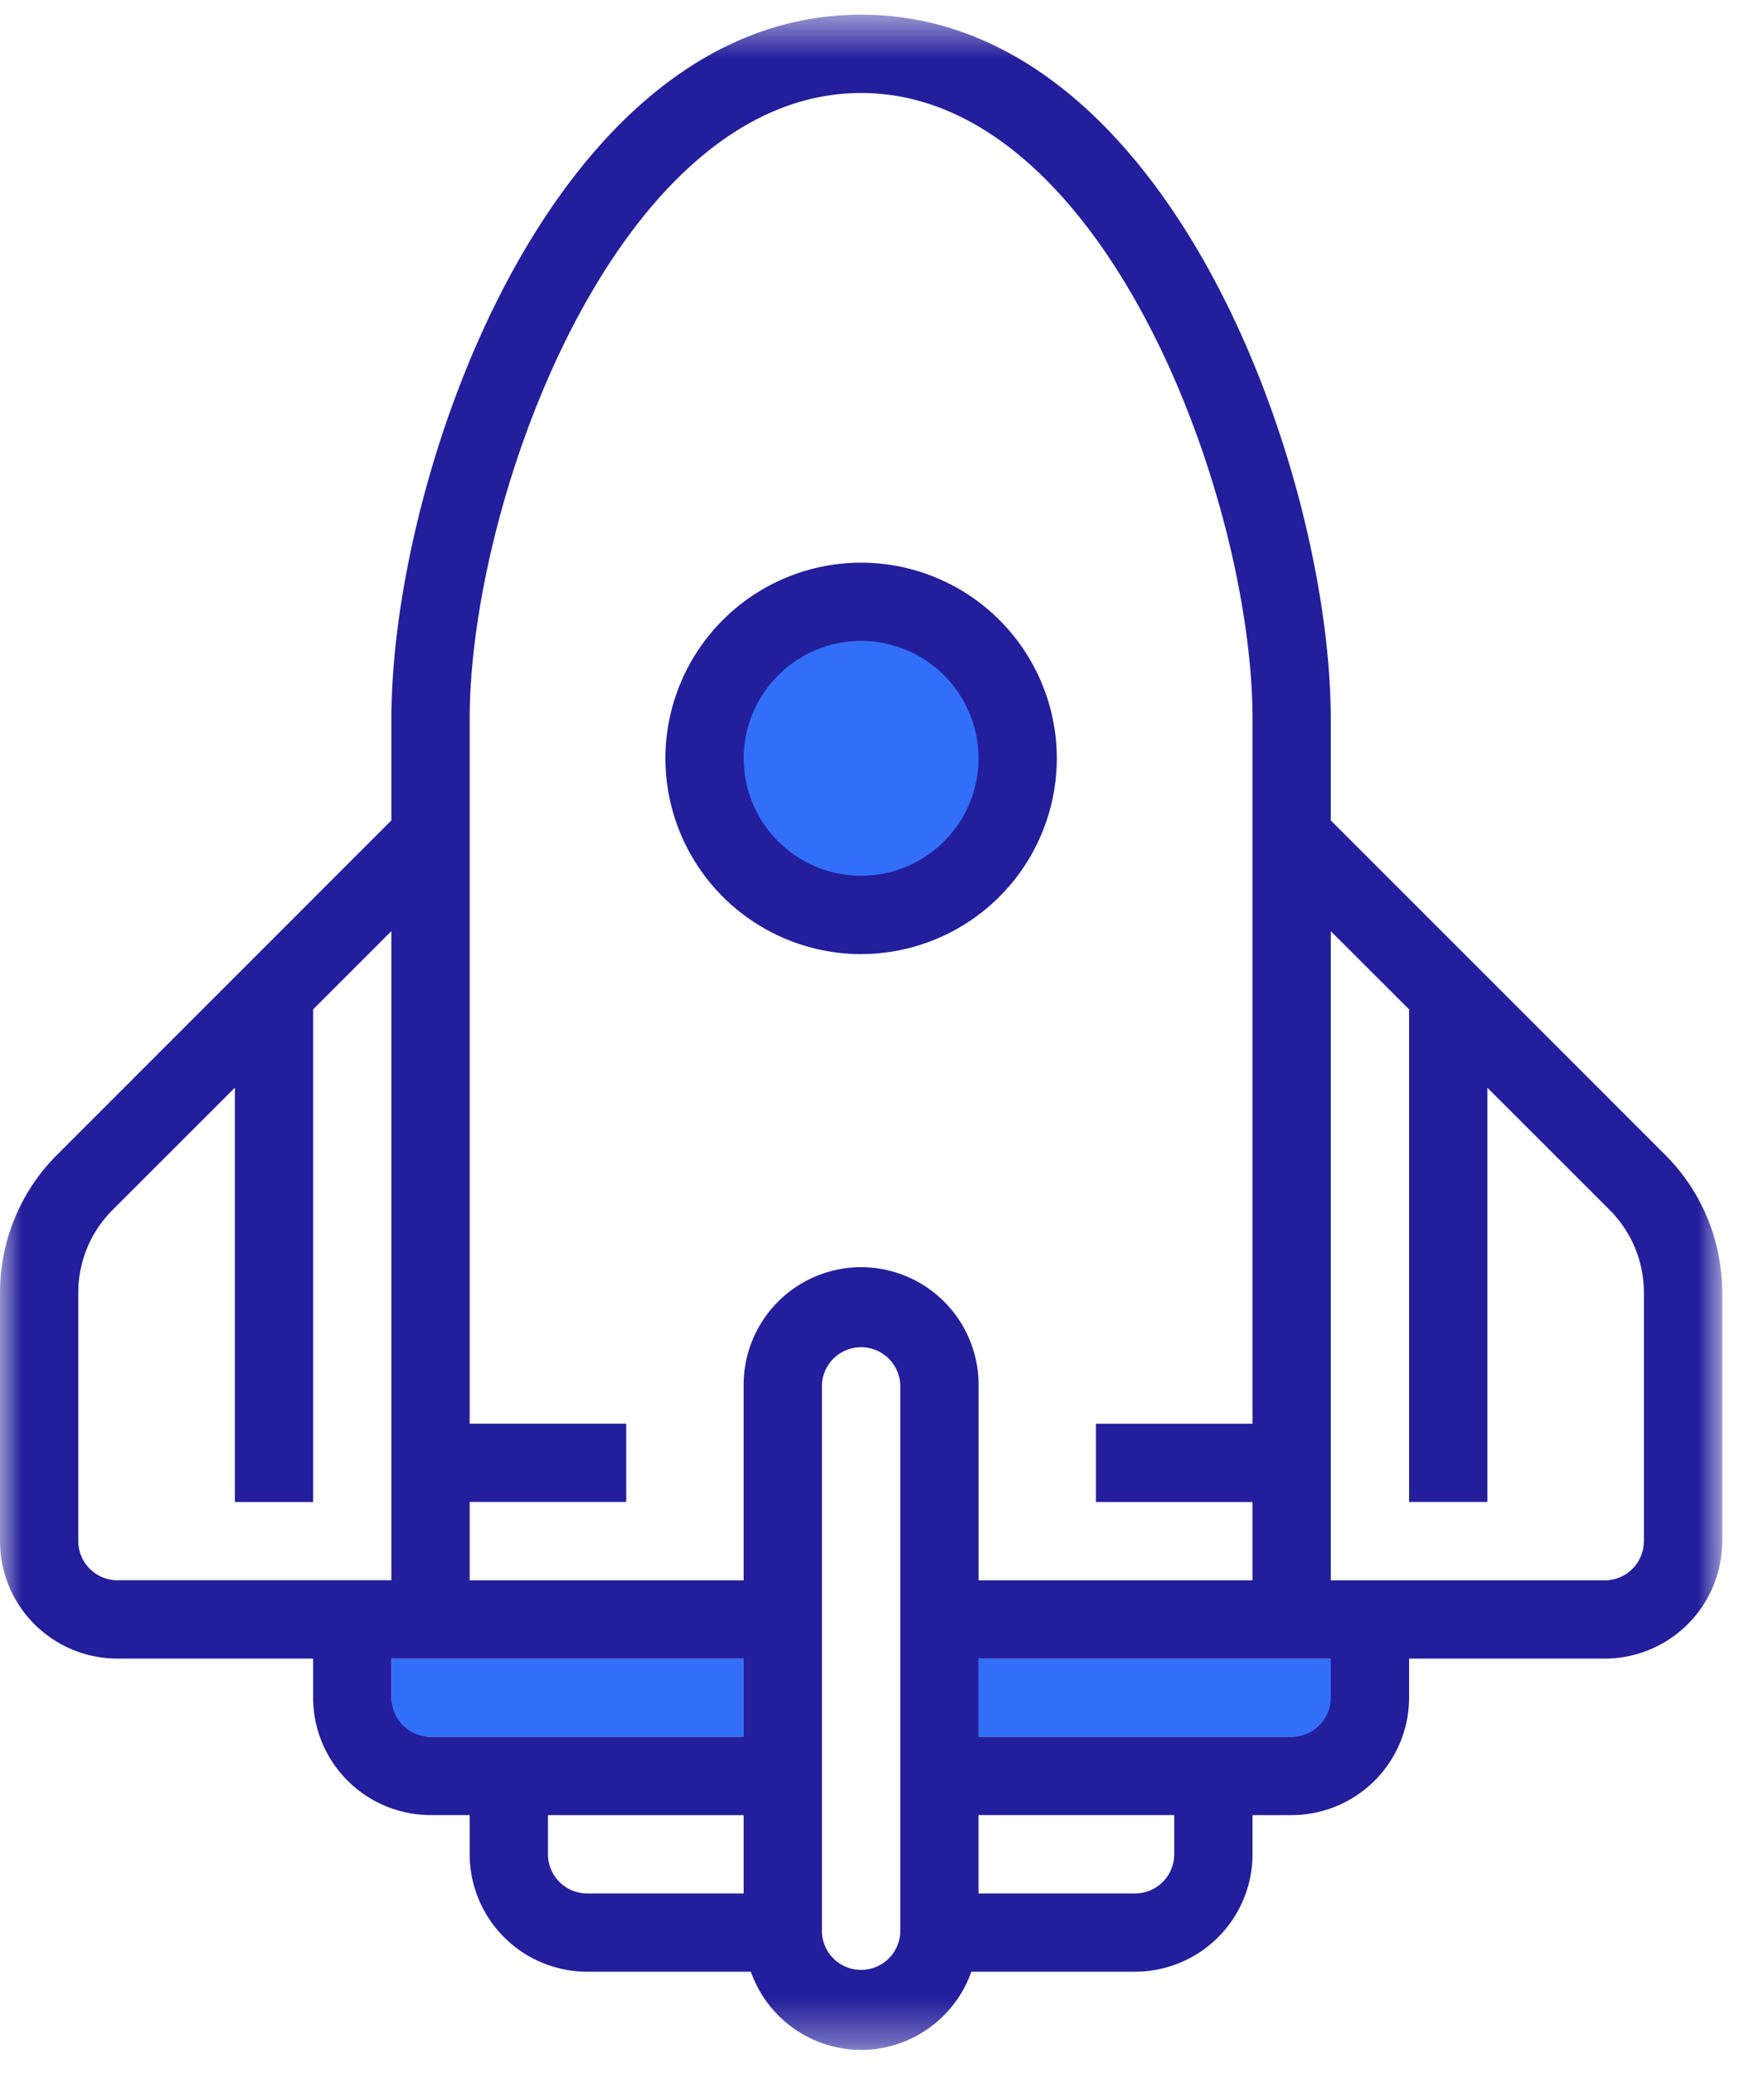 <svg xmlns="http://www.w3.org/2000/svg" xmlns:xlink="http://www.w3.org/1999/xlink" width="40" height="47" viewBox="0 0 40 47">
    <defs>
        <path id="a" d="M0 0h144v48H0z"/>
        <path id="c" d="M39.052 46.666V.515H0v46.151z"/>
    </defs>
    <g fill="none" fill-rule="evenodd" transform="translate(-52 -1)">
        <mask id="b" fill="#fff">
            <use xlink:href="#a"/>
        </mask>
        <g mask="url(#b)">
            <path fill="#326FF9" d="M74.19 40.386h7.986V38.61h-7.987zM60.875 40.386h7.988V38.61h-7.988zM71.526 14.646a3.55 3.55 0 0 1 3.55 3.551 3.55 3.55 0 1 1-3.55-3.55"/>
            <g transform="translate(52 .819)">
                <mask id="d" fill="#fff">
                    <use xlink:href="#c"/>
                </mask>
                <path fill="#231E9C" d="M37.276 35.129c0 .49-.397.888-.886.888H30.176V21.296l1.776 1.774v11.17h1.775v-9.394l2.77 2.768c.502.504.78 1.174.78 1.886v5.629zm-7.1 3.55a.888.888 0 0 1-.886.887h-7.1v-1.774h7.986v.888zm-3.55 3.55c0 .49-.396.888-.887.888h-3.55V41.34h4.438v.888zm-6.212 1.775a.889.889 0 0 1-1.776 0V31.578a.889.889 0 0 1 1.776 0v12.426zm-7.988-1.775v-.888h4.437v1.776h-3.55a.888.888 0 0 1-.887-.888zm-2.663-2.663a.89.89 0 0 1-.888-.886v-.888H16.863v1.774h-7.1zm-7.1-3.55a.89.89 0 0 1-.888-.887v-5.63c0-.711.277-1.38.781-1.885l2.77-2.768v9.395H7.1V23.07l1.775-1.775v14.72H2.663zM19.526 2.29c5.505 0 8.876 9.194 8.876 14.2v15.976h-3.55v1.775h3.55v1.776H22.19v-4.439a2.667 2.667 0 0 0-2.664-2.662 2.666 2.666 0 0 0-2.663 2.662v4.439H10.65V34.24h3.55v-1.775h-3.55V16.49c0-5.006 3.372-14.2 8.876-14.2zM37.75 26.36l-7.574-7.575V16.49c0-5.576-3.657-15.976-10.65-15.976-6.994 0-10.651 10.4-10.651 15.976v2.295L1.302 26.36A4.414 4.414 0 0 0 0 29.5v5.629a2.665 2.665 0 0 0 2.663 2.663H7.1v.888a2.666 2.666 0 0 0 2.663 2.66h.887v.889a2.667 2.667 0 0 0 2.662 2.663h3.714a2.659 2.659 0 0 0 2.5 1.774 2.658 2.658 0 0 0 2.5-1.774h3.713a2.666 2.666 0 0 0 2.663-2.663v-.888h.888a2.667 2.667 0 0 0 2.662-2.661v-.888h4.438a2.666 2.666 0 0 0 2.662-2.663v-5.63a4.41 4.41 0 0 0-1.302-3.14z" mask="url(#d)"/>
            </g>
            <path fill="#231E9C" d="M71.526 15.534a2.666 2.666 0 0 1 2.663 2.662 2.666 2.666 0 0 1-2.663 2.663 2.665 2.665 0 0 1-2.662-2.663 2.665 2.665 0 0 1 2.662-2.662m0 7.101a4.443 4.443 0 0 0 4.438-4.439 4.442 4.442 0 0 0-4.438-4.437 4.442 4.442 0 0 0-4.437 4.437 4.443 4.443 0 0 0 4.437 4.44"/>
        </g>
    </g>
</svg>
